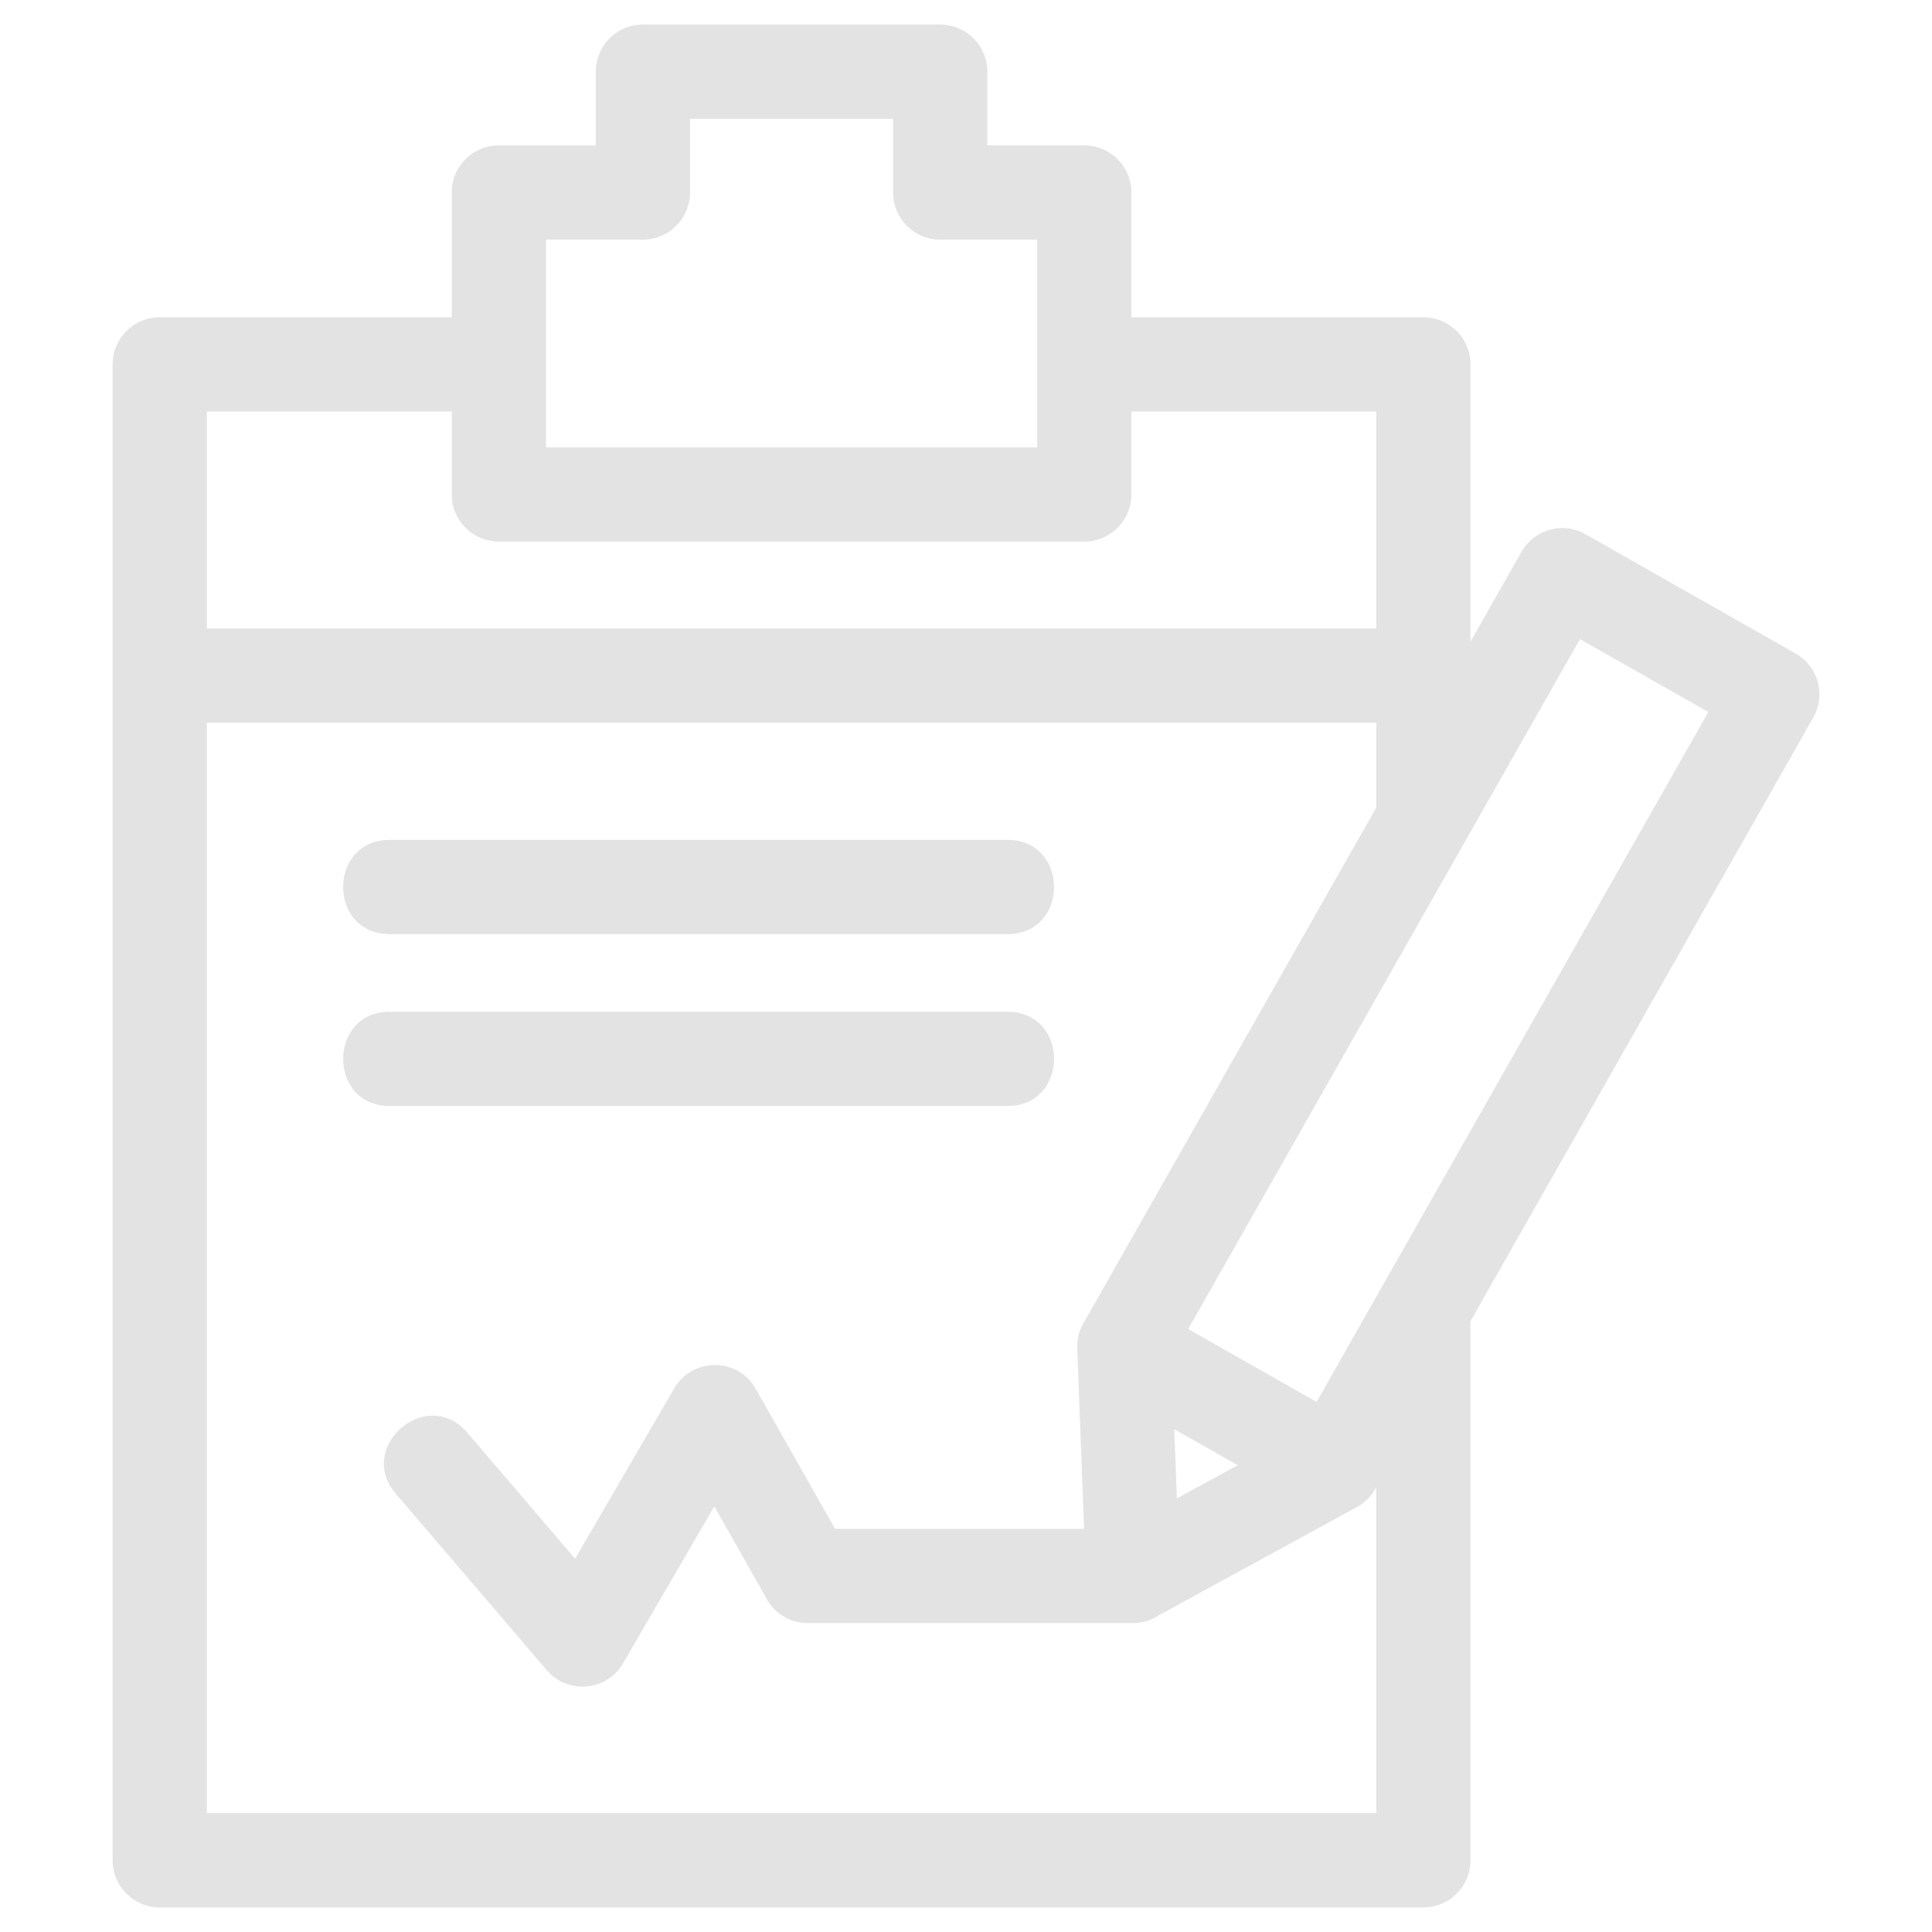 <svg viewBox="0 0 846.66 846.66" xml:space="preserve" xmlns="http://www.w3.org/2000/svg" shape-rendering="geometricPrecision" text-rendering="geometricPrecision" image-rendering="optimizeQuality" fill-rule="evenodd" clip-rule="evenodd"><path d="M495.79 139.04h127.97c11.4 0 20.65 9.25 20.65 20.65v121.52l22.35-39.35c5.61-9.89 18.17-13.36 28.06-7.75l92.06 52.28c9.89 5.61 13.35 18.18 7.74 28.06L644.41 578.97v236.27c0 11.4-9.25 20.65-20.65 20.65H70c-11.4 0-20.64-9.25-20.64-20.65V159.69c0-11.4 9.24-20.65 20.64-20.65h127.98V84.35c0-11.4 9.24-20.64 20.64-20.64h42.47V31.42c0-11.4 9.24-20.65 20.64-20.65h130.3c11.4 0 20.64 9.25 20.64 20.65v32.29h42.47c11.4 0 20.65 9.24 20.65 20.64v54.69zM170.76 484.68c-27.16 0-27.16-41.29 0-41.29h270.77c27.15 0 27.15 41.29 0 41.29H170.76zm0-75.32c-27.16 0-27.16-41.29 0-41.29h270.77c27.15 0 27.15 41.29 0 41.29H170.76zm337.1 298.48a20.5 20.5 0 0 1-11.42 3.45H353.99c-8.28 0-15.42-4.87-18.71-11.9l-22.24-39.26-39.97 68.72c-7.31 12.62-24.94 13.74-33.89 2.57l-65.75-76.87c-17.58-20.56 13.71-47.33 31.29-26.78l47.31 55.32 43.42-74.65c7.87-13.54 27.79-13.81 35.72.16l34.78 61.4h109.12l-2.97-78.5c-.23-4.05.61-7.97 2.64-11.51l128.38-226.07v-37.2H90.65v477.87h512.47V651.68l-.52.91a20.413 20.413 0 0 1-8.78 8.29l-85.96 46.96zm7.89-51.18 26.66-14.57-27.81-15.79 1.15 30.36zm4.96-74.24 56.25 31.94c57.23-100.78 114.46-201.55 171.69-302.33l-56.26-31.95c-57.22 100.78-114.45 201.56-171.68 302.34zm82.41-306.99v-95.1H495.79v36.35c0 11.4-9.25 20.65-20.65 20.65H218.62c-11.4 0-20.64-9.25-20.64-20.65v-36.35H90.65v95.1h512.47zM281.73 105h-42.46V196.04h215.22V105h-42.46c-11.4 0-20.65-9.25-20.65-20.65V52.06h-89v32.29c0 11.4-9.25 20.65-20.65 20.65z" fill="#e3e3e3" fill-rule="nonzero" className="fill-000000"></path></svg>